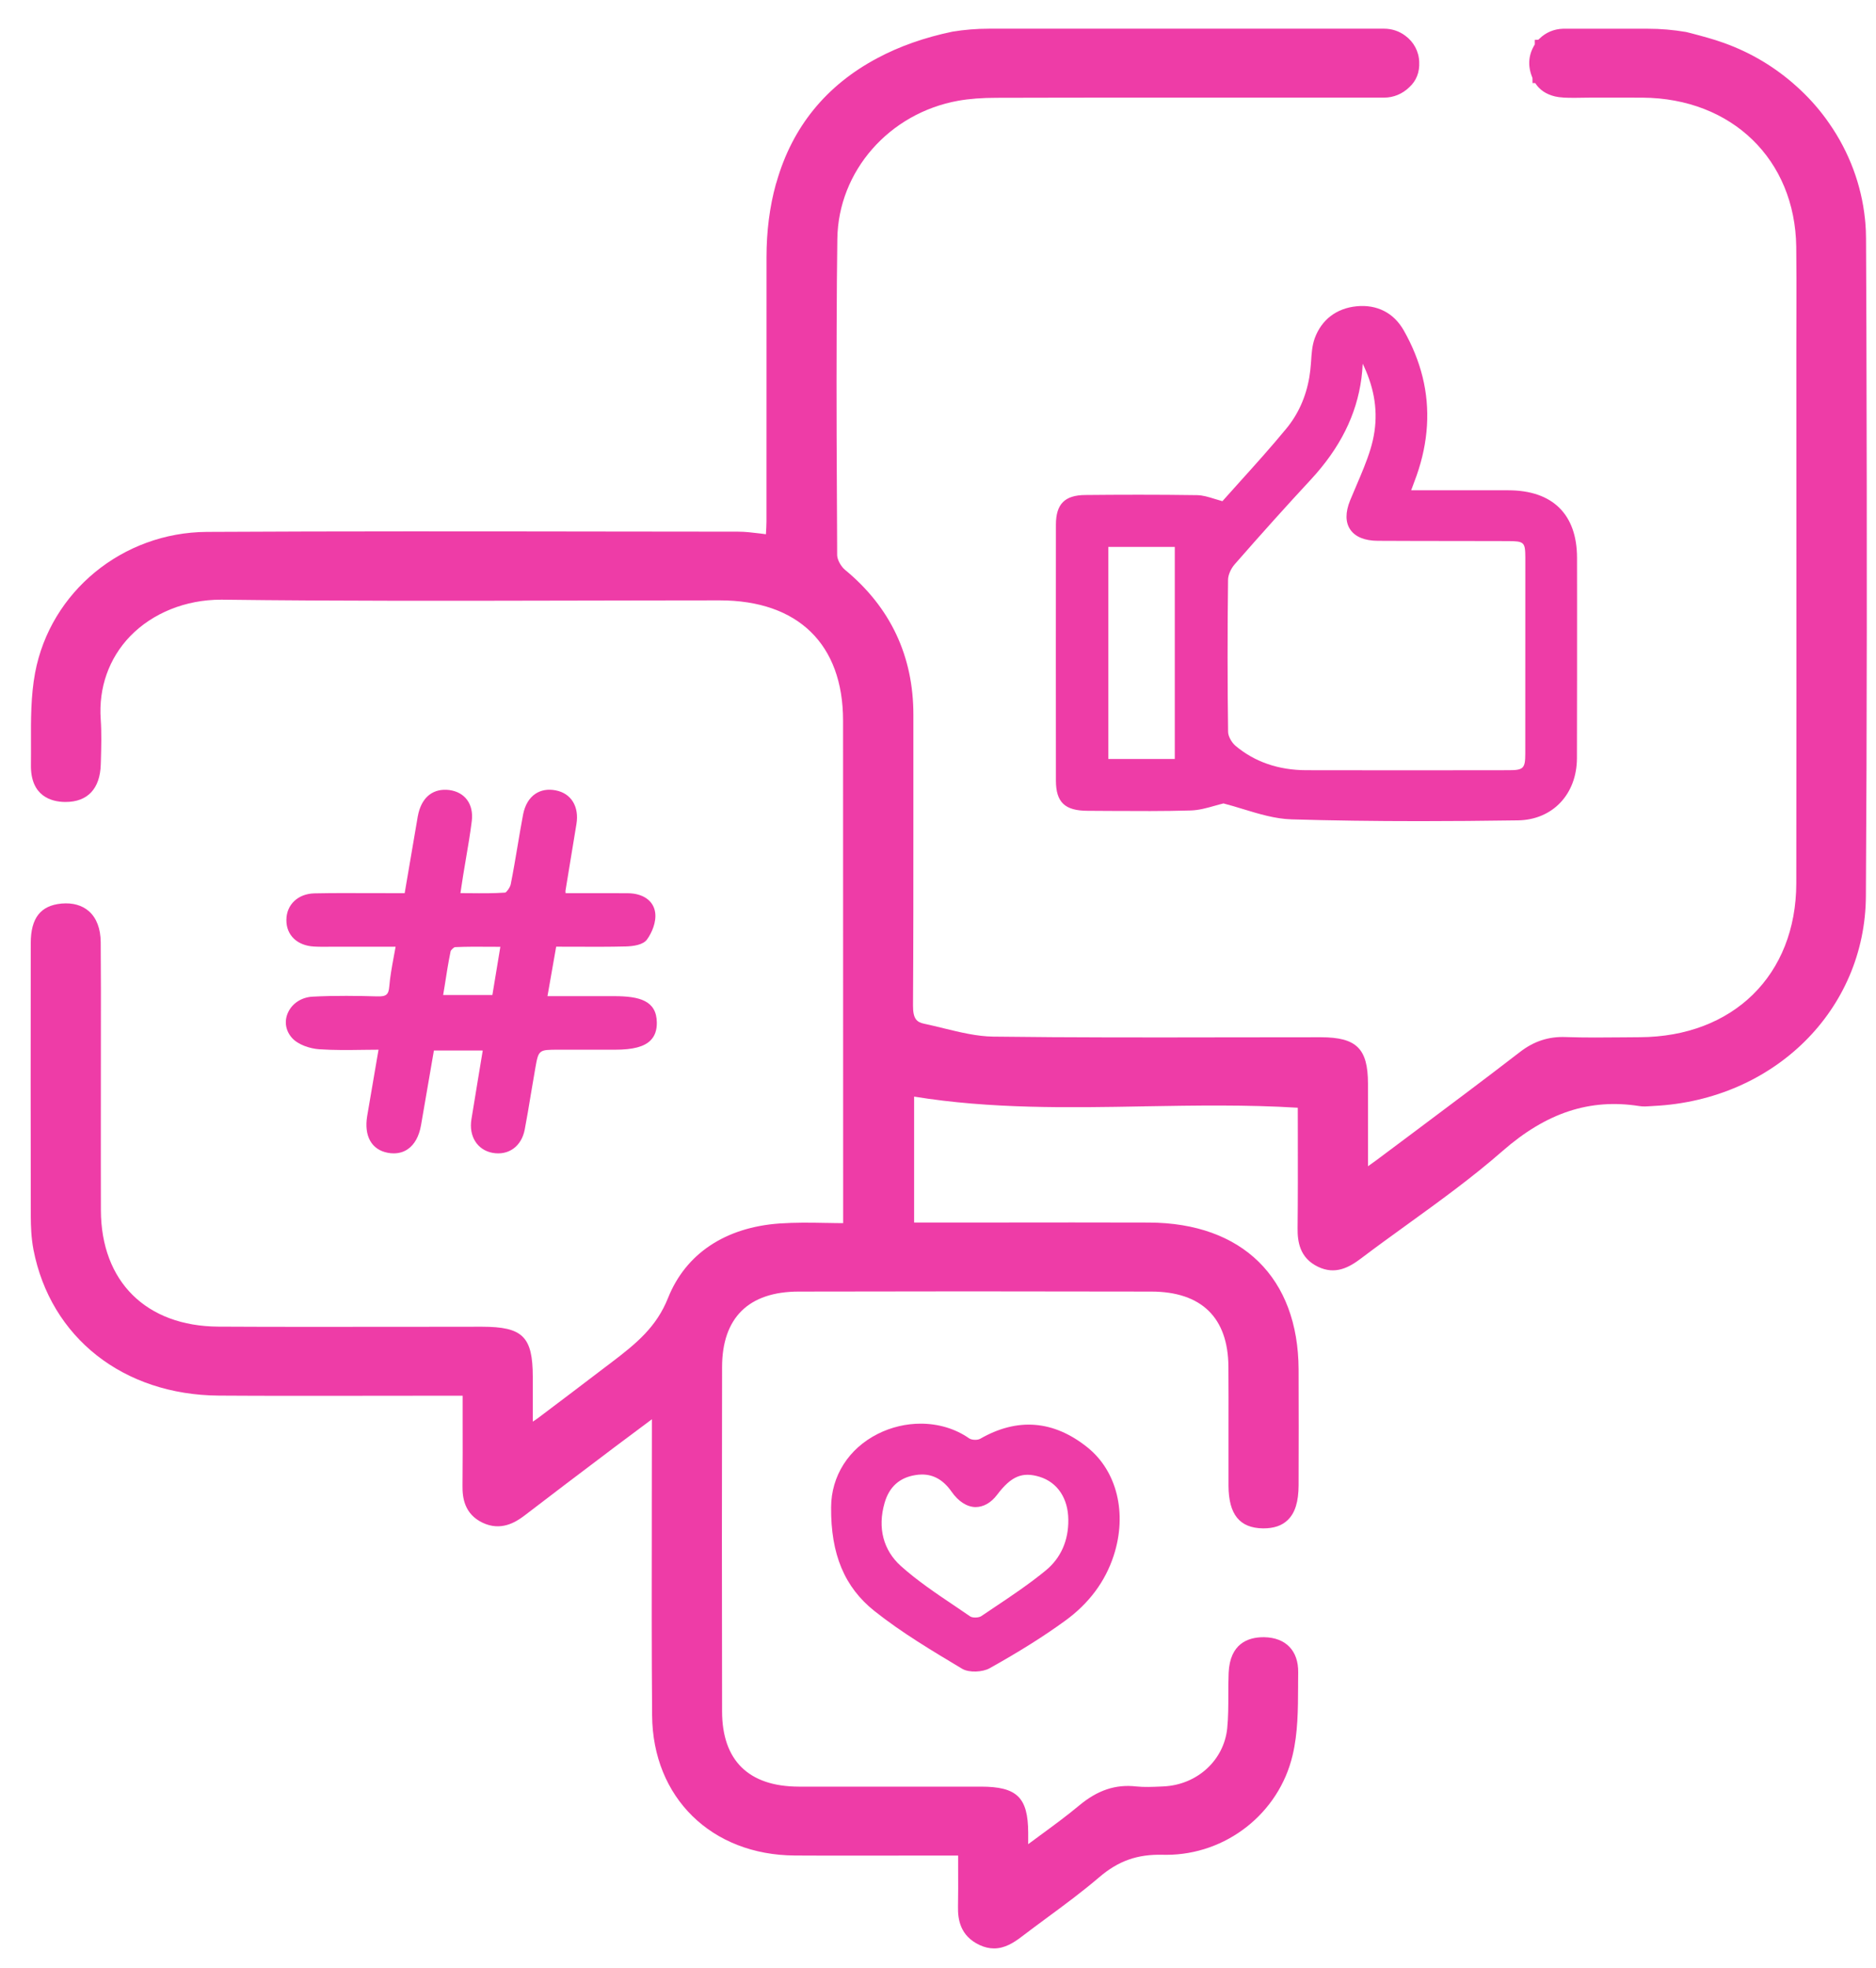 <svg width="41" height="43" viewBox="0 0 41 43" fill="none" xmlns="http://www.w3.org/2000/svg">
<path d="M40.79 7.149L40.782 5.218C40.782 5.096 40.777 4.978 40.767 4.866C40.765 4.837 40.762 4.808 40.759 4.785C40.683 4.044 40.414 3.323 39.981 2.701C39.958 2.667 39.934 2.633 39.909 2.599C39.72 2.34 39.502 2.1 39.261 1.885C38.802 1.471 38.272 1.153 37.684 0.941C37.439 0.852 37.188 0.787 36.946 0.723L36.849 0.699C36.573 0.652 36.294 0.628 36.019 0.628H34.159C33.963 0.633 33.78 0.711 33.644 0.846C33.636 0.854 33.627 0.862 33.62 0.869L33.543 0.871V0.971C33.407 1.19 33.385 1.424 33.478 1.667C33.483 1.68 33.487 1.692 33.492 1.703L33.494 1.815H33.552C33.647 1.963 33.788 2.059 33.984 2.107C34.043 2.12 34.102 2.128 34.141 2.129L34.178 2.133C34.256 2.138 34.338 2.137 34.417 2.137H34.451C34.53 2.135 34.611 2.135 34.691 2.134L34.792 2.133C35 2.132 35.206 2.133 35.412 2.133L35.898 2.134C37.851 2.147 39.232 3.487 39.257 5.394C39.263 5.861 39.262 6.336 39.261 6.795L39.26 7.148C39.259 7.295 39.259 7.441 39.259 7.588L39.26 11.191C39.261 13.894 39.262 16.597 39.258 19.3C39.254 21.303 37.879 22.655 35.834 22.663L35.477 22.666C35.066 22.67 34.641 22.674 34.225 22.66C33.848 22.644 33.524 22.75 33.219 22.986C32.435 23.591 31.608 24.208 30.879 24.754L30.067 25.361C30.013 25.401 29.959 25.44 29.898 25.482V25.193C29.898 24.662 29.898 24.169 29.897 23.675C29.896 22.911 29.646 22.665 28.869 22.664C28.199 22.664 27.526 22.664 26.855 22.666C25.17 22.669 23.426 22.672 21.702 22.65C21.352 22.645 20.988 22.557 20.631 22.47C20.485 22.434 20.342 22.399 20.199 22.369C20.035 22.334 19.952 22.263 19.954 21.969C19.962 20.616 19.962 19.238 19.962 17.907C19.962 17.146 19.961 16.385 19.962 15.624C19.964 14.338 19.462 13.27 18.468 12.451C18.378 12.377 18.297 12.227 18.296 12.13L18.295 11.809C18.287 10.367 18.278 8.732 18.285 7.149C18.287 6.431 18.292 5.8 18.3 5.219C18.32 3.741 19.432 2.472 20.944 2.201C21.188 2.158 21.462 2.137 21.783 2.137C22.843 2.134 23.904 2.133 24.964 2.133H30.251C30.455 2.133 30.65 2.053 30.802 1.904C30.954 1.766 31.028 1.576 31.017 1.355C31.01 1.126 30.899 0.916 30.712 0.78C30.579 0.68 30.419 0.627 30.25 0.627H21.612C21.343 0.627 21.076 0.649 20.814 0.692C20.205 0.819 19.653 1.014 19.173 1.271C18.057 1.864 17.317 2.773 16.974 3.971C16.966 3.992 16.96 4.012 16.956 4.027C16.821 4.515 16.752 5.052 16.752 5.62L16.751 11.396C16.751 11.484 16.745 11.571 16.739 11.673C16.7 11.668 16.66 11.663 16.615 11.657C16.448 11.637 16.289 11.617 16.128 11.617L13.305 11.614C10.425 11.61 7.448 11.606 4.52 11.622C2.68 11.633 1.101 12.928 0.767 14.701C0.673 15.204 0.675 15.727 0.677 16.234C0.677 16.393 0.678 16.551 0.676 16.709C0.664 17.405 1.132 17.518 1.412 17.523H1.435C1.914 17.523 2.187 17.233 2.202 16.706L2.205 16.619C2.213 16.324 2.222 16.018 2.201 15.716C2.153 15.026 2.381 14.383 2.843 13.903C3.334 13.395 4.057 13.103 4.828 13.103H4.867C7.404 13.135 9.981 13.128 12.472 13.123C13.015 13.121 13.558 13.121 14.101 13.12C14.644 13.12 15.187 13.119 15.73 13.118C17.443 13.119 18.425 14.077 18.425 15.745C18.427 19.271 18.427 22.798 18.427 26.322V26.726C18.307 26.726 18.188 26.723 18.071 26.721L18.047 26.721C17.699 26.714 17.371 26.71 17.037 26.733C15.852 26.817 14.987 27.393 14.601 28.358C14.349 28.991 13.919 29.349 13.34 29.787L13.243 29.86C12.752 30.234 12.26 30.608 11.766 30.979C11.729 31.007 11.691 31.033 11.644 31.062V30.085C11.643 29.205 11.425 28.99 10.533 28.989C9.944 28.989 9.355 28.99 8.766 28.991L8.481 28.991C7.265 28.992 6.008 28.994 4.772 28.987C3.194 28.977 2.21 28.002 2.205 26.445C2.203 25.749 2.204 25.053 2.204 24.358L2.205 22.592C2.206 21.974 2.207 21.274 2.201 20.587C2.199 20.293 2.111 20.06 1.946 19.913C1.797 19.78 1.589 19.721 1.344 19.743C0.886 19.786 0.672 20.06 0.672 20.608C0.669 22.735 0.669 24.691 0.673 26.59C0.674 26.786 0.682 27.045 0.731 27.304C1.105 29.228 2.696 30.48 4.785 30.494C5.837 30.501 6.906 30.499 7.939 30.498L8.182 30.498C8.694 30.497 9.207 30.496 9.719 30.496H10.111L10.111 30.988C10.112 31.498 10.113 31.98 10.108 32.467C10.105 32.722 10.148 33.082 10.548 33.272C10.942 33.458 11.259 33.271 11.464 33.114C12.074 32.645 12.706 32.168 13.264 31.747L13.429 31.622C13.636 31.466 13.844 31.311 14.073 31.141L14.247 31.011V31.257C14.247 31.784 14.246 32.31 14.245 32.837L14.245 33.185C14.243 34.594 14.24 36.051 14.252 37.483C14.265 39.276 15.55 40.535 17.375 40.543C17.849 40.546 18.323 40.546 18.797 40.545L20.94 40.544L20.94 40.847C20.941 41.131 20.942 41.398 20.937 41.667C20.933 41.927 20.978 42.298 21.409 42.499C21.514 42.548 21.62 42.573 21.724 42.573C21.961 42.573 22.157 42.446 22.319 42.323C22.502 42.183 22.689 42.046 22.879 41.905C23.262 41.623 23.656 41.332 24.023 41.018C24.443 40.659 24.858 40.512 25.418 40.527C25.441 40.527 25.464 40.528 25.487 40.528C26.796 40.528 27.951 39.622 28.25 38.351C28.366 37.865 28.368 37.352 28.37 36.856L28.37 36.778C28.371 36.7 28.371 36.622 28.372 36.544C28.379 36.069 28.101 35.781 27.629 35.773C27.623 35.773 27.618 35.773 27.612 35.773C27.277 35.773 26.88 35.911 26.852 36.552C26.845 36.716 26.845 36.882 26.845 37.043C26.845 37.268 26.845 37.523 26.821 37.763C26.749 38.463 26.164 38.998 25.43 39.033L25.369 39.036C25.19 39.044 25.005 39.052 24.832 39.034C24.384 38.983 23.989 39.114 23.589 39.447C23.317 39.674 23.028 39.886 22.722 40.11L22.693 40.132C22.62 40.185 22.546 40.239 22.471 40.295V40.254C22.471 40.176 22.471 40.107 22.471 40.04C22.467 39.273 22.226 39.039 21.439 39.038C20.997 39.037 20.555 39.037 20.112 39.038H18.785C18.342 39.039 17.901 39.039 17.459 39.038C16.363 39.036 15.783 38.468 15.781 37.395C15.776 34.898 15.776 32.366 15.781 29.869C15.783 28.793 16.361 28.223 17.453 28.221C19.811 28.215 22.333 28.215 25.163 28.221C26.258 28.223 26.84 28.79 26.847 29.862C26.85 30.313 26.85 30.764 26.849 31.215V31.483C26.849 31.81 26.848 32.137 26.849 32.465C26.853 33.092 27.092 33.387 27.601 33.395C27.605 33.395 27.608 33.395 27.61 33.395C27.841 33.395 28.016 33.336 28.143 33.213C28.304 33.058 28.38 32.814 28.381 32.447C28.384 31.609 28.384 30.76 28.381 29.923C28.373 27.919 27.15 26.72 25.11 26.713C23.998 26.71 22.884 26.71 21.77 26.712L19.978 26.712V23.961C21.653 24.233 23.355 24.204 25.006 24.174L25.024 24.173C26.118 24.155 27.249 24.135 28.363 24.204L28.364 24.838C28.365 25.494 28.366 26.172 28.359 26.836C28.356 27.127 28.403 27.485 28.803 27.678C29.18 27.86 29.48 27.698 29.748 27.495C30.065 27.255 30.392 27.018 30.709 26.789L30.756 26.755C31.455 26.25 32.178 25.727 32.836 25.151C33.797 24.31 34.748 23.999 35.824 24.167C35.914 24.182 35.998 24.175 36.086 24.169L36.144 24.165C38.773 24.036 40.766 22.065 40.779 19.579C40.802 15.943 40.805 11.993 40.79 7.149Z" fill="#EE3CA7"/>
<path d="M8.508 21.552C8.493 21.733 8.443 21.777 8.245 21.771C7.826 21.759 7.33 21.751 6.831 21.777C6.586 21.79 6.378 21.928 6.289 22.137C6.209 22.323 6.244 22.525 6.383 22.68C6.518 22.83 6.776 22.912 6.973 22.926C7.296 22.948 7.615 22.944 7.952 22.939C8.058 22.938 8.165 22.937 8.273 22.936L8.238 23.138C8.163 23.572 8.093 23.977 8.025 24.384C7.952 24.82 8.119 25.121 8.473 25.188C8.518 25.197 8.562 25.201 8.604 25.201C8.718 25.201 8.823 25.171 8.911 25.11C9.06 25.009 9.16 24.827 9.202 24.583L9.483 22.954H10.547C10.548 22.958 10.549 22.962 10.549 22.963L10.44 23.621C10.394 23.9 10.348 24.178 10.303 24.457C10.242 24.827 10.432 25.128 10.765 25.19C11.114 25.253 11.398 25.049 11.468 24.68C11.517 24.424 11.56 24.167 11.602 23.909C11.633 23.723 11.664 23.538 11.697 23.352C11.77 22.936 11.77 22.936 12.209 22.936H13.444C13.832 22.936 14.077 22.872 14.216 22.734C14.312 22.638 14.357 22.51 14.355 22.342C14.349 21.865 13.98 21.767 13.428 21.766H11.965L12.155 20.685L12.554 20.686C12.94 20.688 13.305 20.689 13.673 20.68C13.84 20.676 14.057 20.646 14.141 20.527C14.243 20.387 14.35 20.148 14.318 19.934C14.28 19.678 14.051 19.519 13.719 19.517C13.384 19.515 13.048 19.516 12.713 19.516L12.361 19.516C12.358 19.493 12.357 19.476 12.358 19.467L12.457 18.863C12.505 18.577 12.552 18.291 12.598 18.006C12.661 17.625 12.484 17.336 12.148 17.27C11.979 17.236 11.825 17.262 11.702 17.344C11.565 17.435 11.472 17.592 11.432 17.798C11.388 18.028 11.35 18.259 11.311 18.489C11.264 18.768 11.217 19.046 11.162 19.322C11.147 19.393 11.071 19.493 11.043 19.503C10.787 19.521 10.531 19.519 10.261 19.516C10.195 19.516 10.13 19.515 10.063 19.515L10.084 19.374C10.099 19.279 10.112 19.191 10.126 19.103C10.146 18.982 10.167 18.861 10.187 18.739C10.232 18.477 10.278 18.206 10.311 17.937C10.355 17.573 10.163 17.308 9.819 17.262C9.482 17.221 9.238 17.4 9.147 17.761C9.133 17.815 9.125 17.869 9.116 17.923L8.844 19.516L8.057 19.515C7.668 19.513 7.266 19.512 6.871 19.52C6.512 19.528 6.26 19.767 6.259 20.101C6.256 20.433 6.494 20.662 6.863 20.682C6.989 20.689 7.115 20.688 7.241 20.686L8.646 20.686C8.631 20.766 8.617 20.843 8.603 20.919C8.563 21.138 8.525 21.345 8.508 21.552ZM9.719 21.535C9.759 21.275 9.798 21.03 9.848 20.786C9.854 20.759 9.917 20.699 9.944 20.695C10.201 20.683 10.459 20.685 10.731 20.687L10.935 20.688L10.761 21.741H9.685L9.719 21.535Z" fill="#EE3CA7"/>
<path d="M23.762 31.622C23.023 31.032 22.234 30.97 21.419 31.439L21.418 31.439C21.36 31.471 21.237 31.466 21.182 31.429C20.877 31.215 20.504 31.107 20.121 31.107C19.805 31.107 19.481 31.181 19.183 31.331C18.547 31.651 18.166 32.251 18.164 32.935C18.156 33.961 18.457 34.68 19.11 35.2C19.707 35.675 20.38 36.075 21.03 36.464C21.183 36.553 21.476 36.536 21.627 36.452C22.287 36.083 22.812 35.753 23.278 35.414C23.798 35.037 24.156 34.557 24.34 33.99C24.64 33.07 24.413 32.141 23.762 31.622ZM22.858 34.312C22.492 34.613 22.095 34.878 21.71 35.135L21.447 35.312C21.416 35.333 21.363 35.343 21.314 35.343C21.269 35.343 21.227 35.335 21.202 35.318C21.104 35.25 21.005 35.184 20.907 35.117L20.837 35.07C20.446 34.807 20.042 34.534 19.689 34.218C19.304 33.872 19.176 33.383 19.332 32.841C19.431 32.492 19.657 32.286 20.004 32.231C20.05 32.223 20.1 32.218 20.151 32.218C20.408 32.218 20.62 32.341 20.797 32.594C20.946 32.807 21.131 32.926 21.319 32.93C21.495 32.929 21.658 32.837 21.791 32.662C22.099 32.255 22.341 32.152 22.723 32.269C23.112 32.39 23.345 32.741 23.348 33.207C23.354 33.66 23.184 34.043 22.858 34.312Z" fill="#EE3CA7"/>
<path d="M29.65 6.692C29.21 6.735 28.884 6.983 28.734 7.39C28.676 7.55 28.665 7.724 28.654 7.892L28.65 7.945C28.643 8.045 28.631 8.146 28.615 8.244C28.541 8.676 28.37 9.056 28.105 9.374C27.781 9.767 27.438 10.148 27.105 10.517C26.974 10.663 26.844 10.807 26.716 10.951C26.656 10.934 26.6 10.917 26.547 10.901C26.409 10.858 26.29 10.822 26.164 10.819C25.295 10.806 24.441 10.809 23.719 10.816C23.27 10.819 23.078 11.013 23.077 11.463C23.075 13.328 23.075 15.191 23.077 17.056C23.078 17.53 23.272 17.715 23.77 17.716L24.26 17.719C24.837 17.722 25.433 17.726 26.02 17.709C26.202 17.704 26.376 17.655 26.545 17.607C26.611 17.589 26.676 17.57 26.739 17.555C26.883 17.592 27.031 17.637 27.175 17.681C27.516 17.785 27.868 17.892 28.225 17.903C29.103 17.929 30.021 17.942 31.031 17.942C31.701 17.942 32.411 17.936 33.176 17.925C33.932 17.913 34.461 17.355 34.464 16.567C34.467 15.432 34.467 14.296 34.467 13.161L34.466 12.188C34.465 11.238 33.932 10.714 32.966 10.713C32.479 10.712 31.992 10.712 31.496 10.713H30.841L30.862 10.657C30.899 10.559 30.931 10.474 30.961 10.388C31.218 9.656 31.262 8.932 31.091 8.238C31.005 7.891 30.866 7.547 30.677 7.216C30.46 6.835 30.093 6.649 29.65 6.692ZM25.675 16.584H24.222V11.95H25.675V16.584ZM31.874 11.821C32.231 11.822 32.59 11.822 32.948 11.823C33.313 11.824 33.334 11.844 33.336 12.183C33.336 13.611 33.336 15.039 33.335 16.467C33.335 16.788 33.295 16.829 32.977 16.829C31.5 16.832 30.023 16.832 28.547 16.829C27.941 16.827 27.422 16.648 27.003 16.297C26.915 16.222 26.841 16.086 26.84 15.992C26.826 14.936 26.825 13.819 26.839 12.668C26.841 12.563 26.899 12.427 26.986 12.328C27.581 11.648 28.123 11.045 28.644 10.484C29.285 9.793 29.648 9.067 29.754 8.266C29.767 8.168 29.776 8.064 29.782 7.948C29.782 7.948 29.782 7.947 29.782 7.947C29.837 8.061 29.883 8.171 29.921 8.281C30.101 8.794 30.111 9.296 29.951 9.815C29.87 10.082 29.756 10.346 29.647 10.602C29.599 10.714 29.551 10.825 29.505 10.938C29.401 11.196 29.402 11.415 29.511 11.572C29.619 11.731 29.828 11.816 30.114 11.817C30.7 11.82 31.287 11.821 31.874 11.821Z" fill="#EE3CA7"/>
</svg>
